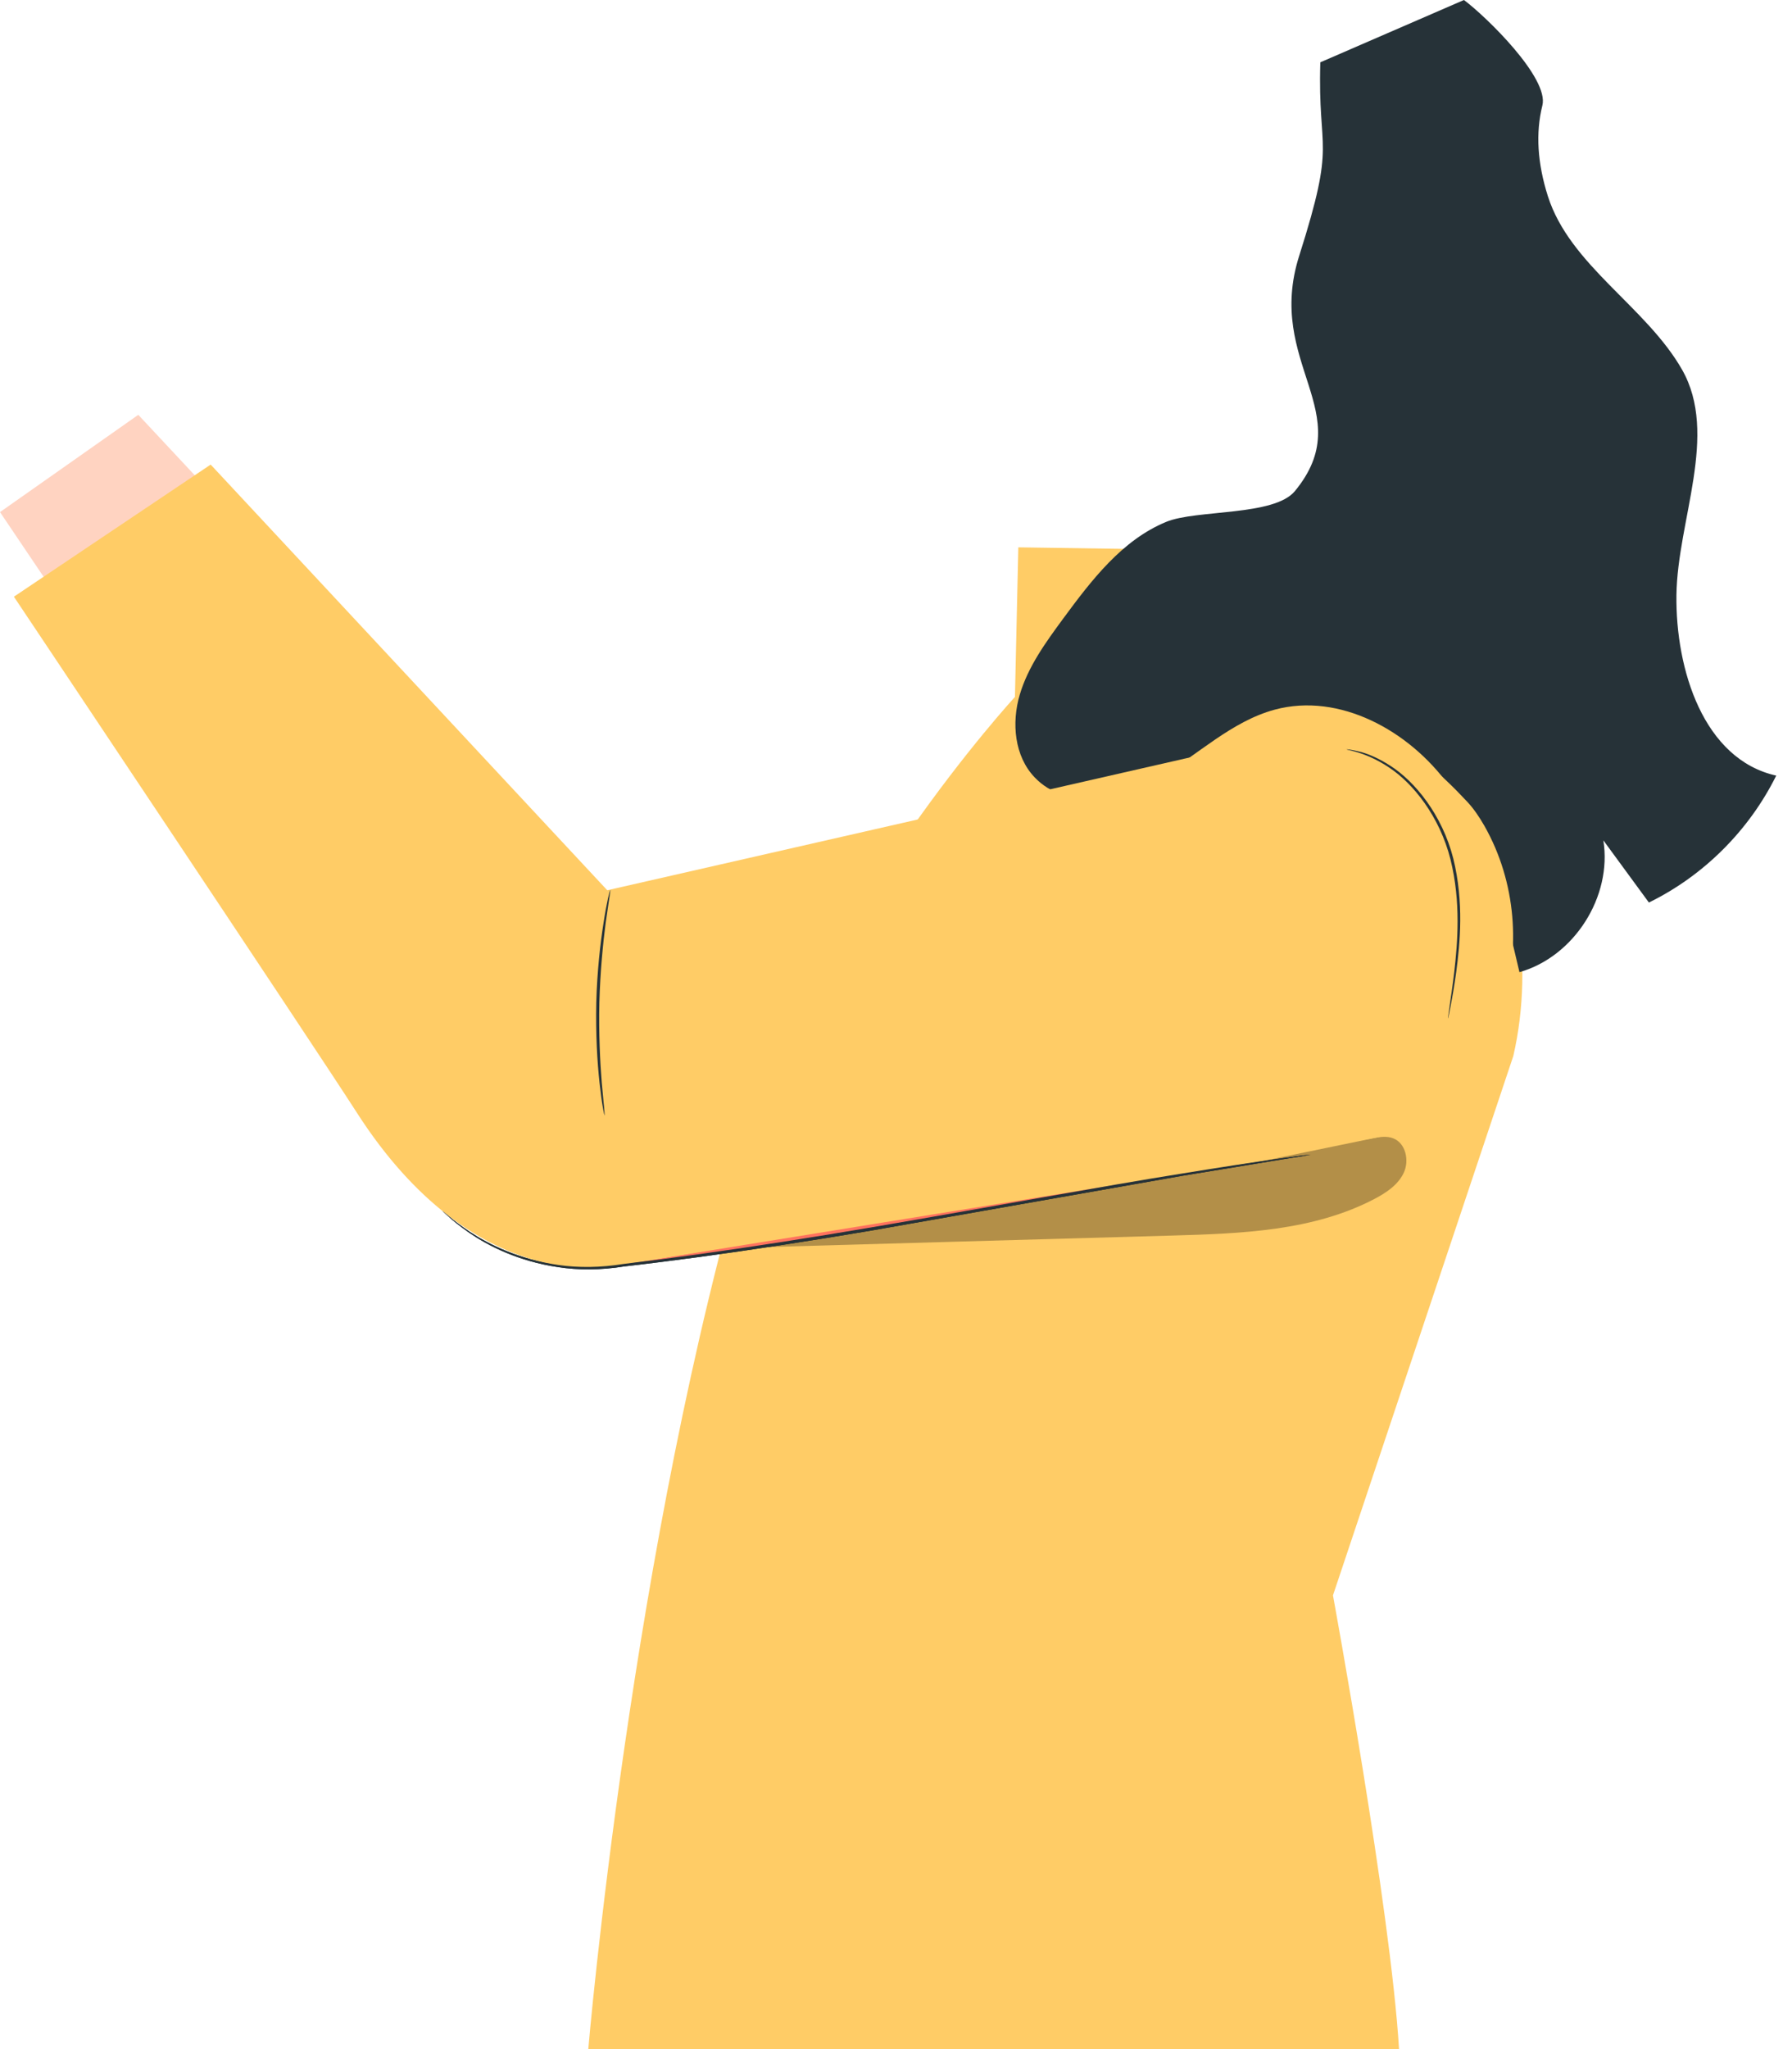 <svg width="70" height="80" viewBox="0 0 70 80" fill="none" xmlns="http://www.w3.org/2000/svg">
<path d="M12.258 23.533L5.402 16.195L0 19.993L5.402 28.002L12.258 23.533Z" fill="#FFD3C1"/>
<path d="M55.588 26.247L55.254 21.595L39.778 21.369L39.646 27.21C39.646 27.21 32.049 35.45 29.293 44.693C24.66 60.227 22.98 80 22.98 80H54.65C54.32 74.528 52.069 62.286 52.069 62.286L59.113 41.23C60.858 33.661 55.588 26.247 55.588 26.247Z" fill="#FFCC66"/>
<path d="M17.27 47.269C17.27 47.269 17.358 47.352 17.534 47.506C17.704 47.665 17.973 47.88 18.335 48.133C19.06 48.629 20.229 49.24 21.805 49.471C22.584 49.592 23.468 49.592 24.385 49.443C25.307 49.339 26.29 49.212 27.322 49.075C29.386 48.794 31.653 48.447 34.025 48.045C38.746 47.214 43.023 46.46 46.157 45.909C47.683 45.661 48.935 45.452 49.841 45.304C50.252 45.238 50.582 45.183 50.845 45.144C51.076 45.106 51.191 45.078 51.191 45.078C51.191 45.078 51.07 45.089 50.84 45.117C50.576 45.155 50.247 45.199 49.835 45.254C48.962 45.375 47.7 45.568 46.146 45.821C43.033 46.317 38.746 47.115 34.008 47.924C31.637 48.326 29.375 48.678 27.311 48.964C26.279 49.108 25.296 49.234 24.374 49.344C23.457 49.493 22.596 49.498 21.821 49.388C20.262 49.168 19.093 48.579 18.363 48.1C17.995 47.852 17.726 47.649 17.55 47.495C17.369 47.34 17.27 47.269 17.27 47.269Z" fill="#263238"/>
<path d="M56.56 39.761C56.565 39.761 56.576 39.717 56.593 39.639C56.615 39.524 56.642 39.408 56.664 39.282C56.724 38.968 56.807 38.517 56.884 37.95C57.032 36.832 57.191 35.225 56.769 33.518C56.335 31.812 55.27 30.507 54.309 29.896C53.826 29.582 53.392 29.412 53.085 29.34C52.778 29.263 52.602 29.252 52.602 29.252C52.585 29.291 53.326 29.335 54.265 29.968C55.198 30.584 56.236 31.872 56.659 33.551C57.076 35.23 56.933 36.827 56.807 37.944C56.741 38.505 56.67 38.962 56.626 39.276C56.609 39.403 56.593 39.524 56.576 39.639C56.56 39.717 56.56 39.761 56.56 39.761Z" fill="#263238"/>
<path d="M23.616 43.553C23.622 43.553 23.616 43.427 23.595 43.206C23.567 42.915 23.54 42.601 23.507 42.265C23.441 41.467 23.386 40.361 23.413 39.144C23.446 37.922 23.556 36.821 23.66 36.028C23.71 35.693 23.754 35.384 23.798 35.093C23.831 34.872 23.847 34.746 23.836 34.746C23.831 34.746 23.798 34.867 23.748 35.082C23.699 35.302 23.639 35.621 23.578 36.017C23.452 36.81 23.326 37.916 23.293 39.139C23.265 40.366 23.331 41.473 23.419 42.271C23.463 42.667 23.507 42.992 23.545 43.212C23.584 43.432 23.611 43.553 23.616 43.553Z" fill="#263238"/>
<path d="M39.833 27.127C40.157 26.026 40.849 25.079 41.524 24.16C42.633 22.657 43.829 21.083 45.559 20.373C46.733 19.889 49.769 20.158 50.582 19.173C53.107 16.107 49.407 14.197 50.752 9.98C52.223 5.356 51.465 6.066 51.575 2.433L57.186 0C58.069 0.661 60.518 3.05 60.249 4.118C59.98 5.191 60.057 6.38 60.463 7.657C61.325 10.365 64.3 11.967 65.706 14.433C67.149 16.965 65.525 20.318 65.486 23.23C65.448 26.142 66.546 29.648 69.384 30.281C68.324 32.417 66.551 34.19 64.41 35.236C63.817 34.426 63.224 33.617 62.631 32.808C62.983 35.005 61.49 37.349 59.354 37.955C58.756 35.395 58.124 32.764 56.582 30.645C55.039 28.525 52.327 27.028 49.797 27.705C48.106 28.162 46.794 29.467 45.284 30.358C43.775 31.245 41.628 31.625 40.42 30.353C39.624 29.527 39.509 28.223 39.833 27.127Z" fill="#263238"/>
<g opacity="0.3">
<path d="M29.293 48.706C36.588 47.368 46.316 45.772 53.612 44.44C53.886 44.39 54.172 44.34 54.43 44.445C54.913 44.638 55.056 45.309 54.836 45.783C54.616 46.256 54.155 46.564 53.694 46.806C51.301 48.062 48.49 48.161 45.789 48.238C41.178 48.364 33.904 48.579 29.293 48.706Z" fill="black"/>
</g>
<path d="M23.962 49.432C26.23 49.476 52.36 44.693 52.36 44.693L23.962 49.432Z" fill="#FF725E"/>
<path d="M51.916 28.333C53.831 28.57 55.078 28.905 57.317 31.305C57.559 31.564 57.779 31.883 57.987 32.247C60.48 36.65 58.673 42.733 53.903 44.385L49.281 45.337L23.962 49.432C23.962 49.432 18.566 50.649 13.938 43.438C12.242 40.795 0.543 23.296 0.543 23.296L8.229 18.138L23.721 34.757L51.916 28.333Z" fill="#FFCC66"/>
<path d="M17.27 47.269C17.27 47.269 17.358 47.352 17.534 47.506C17.704 47.665 17.973 47.88 18.335 48.133C19.06 48.629 20.229 49.24 21.805 49.471C22.584 49.592 23.468 49.592 24.385 49.443C25.307 49.339 26.29 49.212 27.322 49.075C29.386 48.794 31.653 48.447 34.025 48.045C38.746 47.214 43.022 46.46 46.157 45.909C47.683 45.662 48.935 45.453 49.84 45.304C50.252 45.238 50.581 45.183 50.845 45.144C51.075 45.106 51.191 45.078 51.191 45.078C51.191 45.078 51.07 45.089 50.84 45.117C50.576 45.155 50.247 45.199 49.835 45.254C48.962 45.375 47.699 45.568 46.146 45.821C43.033 46.317 38.746 47.115 34.008 47.924C31.637 48.326 29.375 48.678 27.311 48.965C26.279 49.108 25.296 49.234 24.374 49.344C23.457 49.493 22.595 49.498 21.821 49.388C20.262 49.168 19.093 48.579 18.363 48.1C17.995 47.852 17.726 47.649 17.55 47.495C17.369 47.341 17.27 47.269 17.27 47.269Z" fill="#263238"/>
<path d="M56.56 39.761C56.565 39.761 56.576 39.717 56.593 39.639C56.615 39.524 56.642 39.408 56.664 39.282C56.724 38.968 56.807 38.517 56.884 37.95C57.032 36.832 57.191 35.225 56.769 33.518C56.335 31.812 55.27 30.507 54.309 29.896C53.826 29.582 53.392 29.412 53.085 29.34C52.778 29.263 52.602 29.252 52.602 29.252C52.585 29.291 53.326 29.335 54.265 29.968C55.198 30.584 56.236 31.872 56.659 33.551C57.076 35.23 56.933 36.827 56.807 37.944C56.741 38.505 56.67 38.962 56.626 39.276C56.609 39.403 56.593 39.524 56.576 39.639C56.56 39.717 56.56 39.761 56.56 39.761Z" fill="#263238"/>
<path d="M23.616 43.553C23.622 43.553 23.616 43.427 23.594 43.206C23.567 42.915 23.539 42.601 23.506 42.265C23.441 41.467 23.386 40.361 23.413 39.144C23.446 37.922 23.556 36.821 23.66 36.028C23.71 35.693 23.753 35.384 23.797 35.093C23.83 34.872 23.847 34.746 23.836 34.746C23.83 34.746 23.797 34.867 23.748 35.082C23.699 35.302 23.638 35.621 23.578 36.017C23.452 36.81 23.325 37.916 23.292 39.139C23.265 40.366 23.331 41.473 23.419 42.271C23.463 42.667 23.506 42.992 23.545 43.212C23.583 43.432 23.611 43.553 23.616 43.553Z" fill="#263238"/>
</svg>
